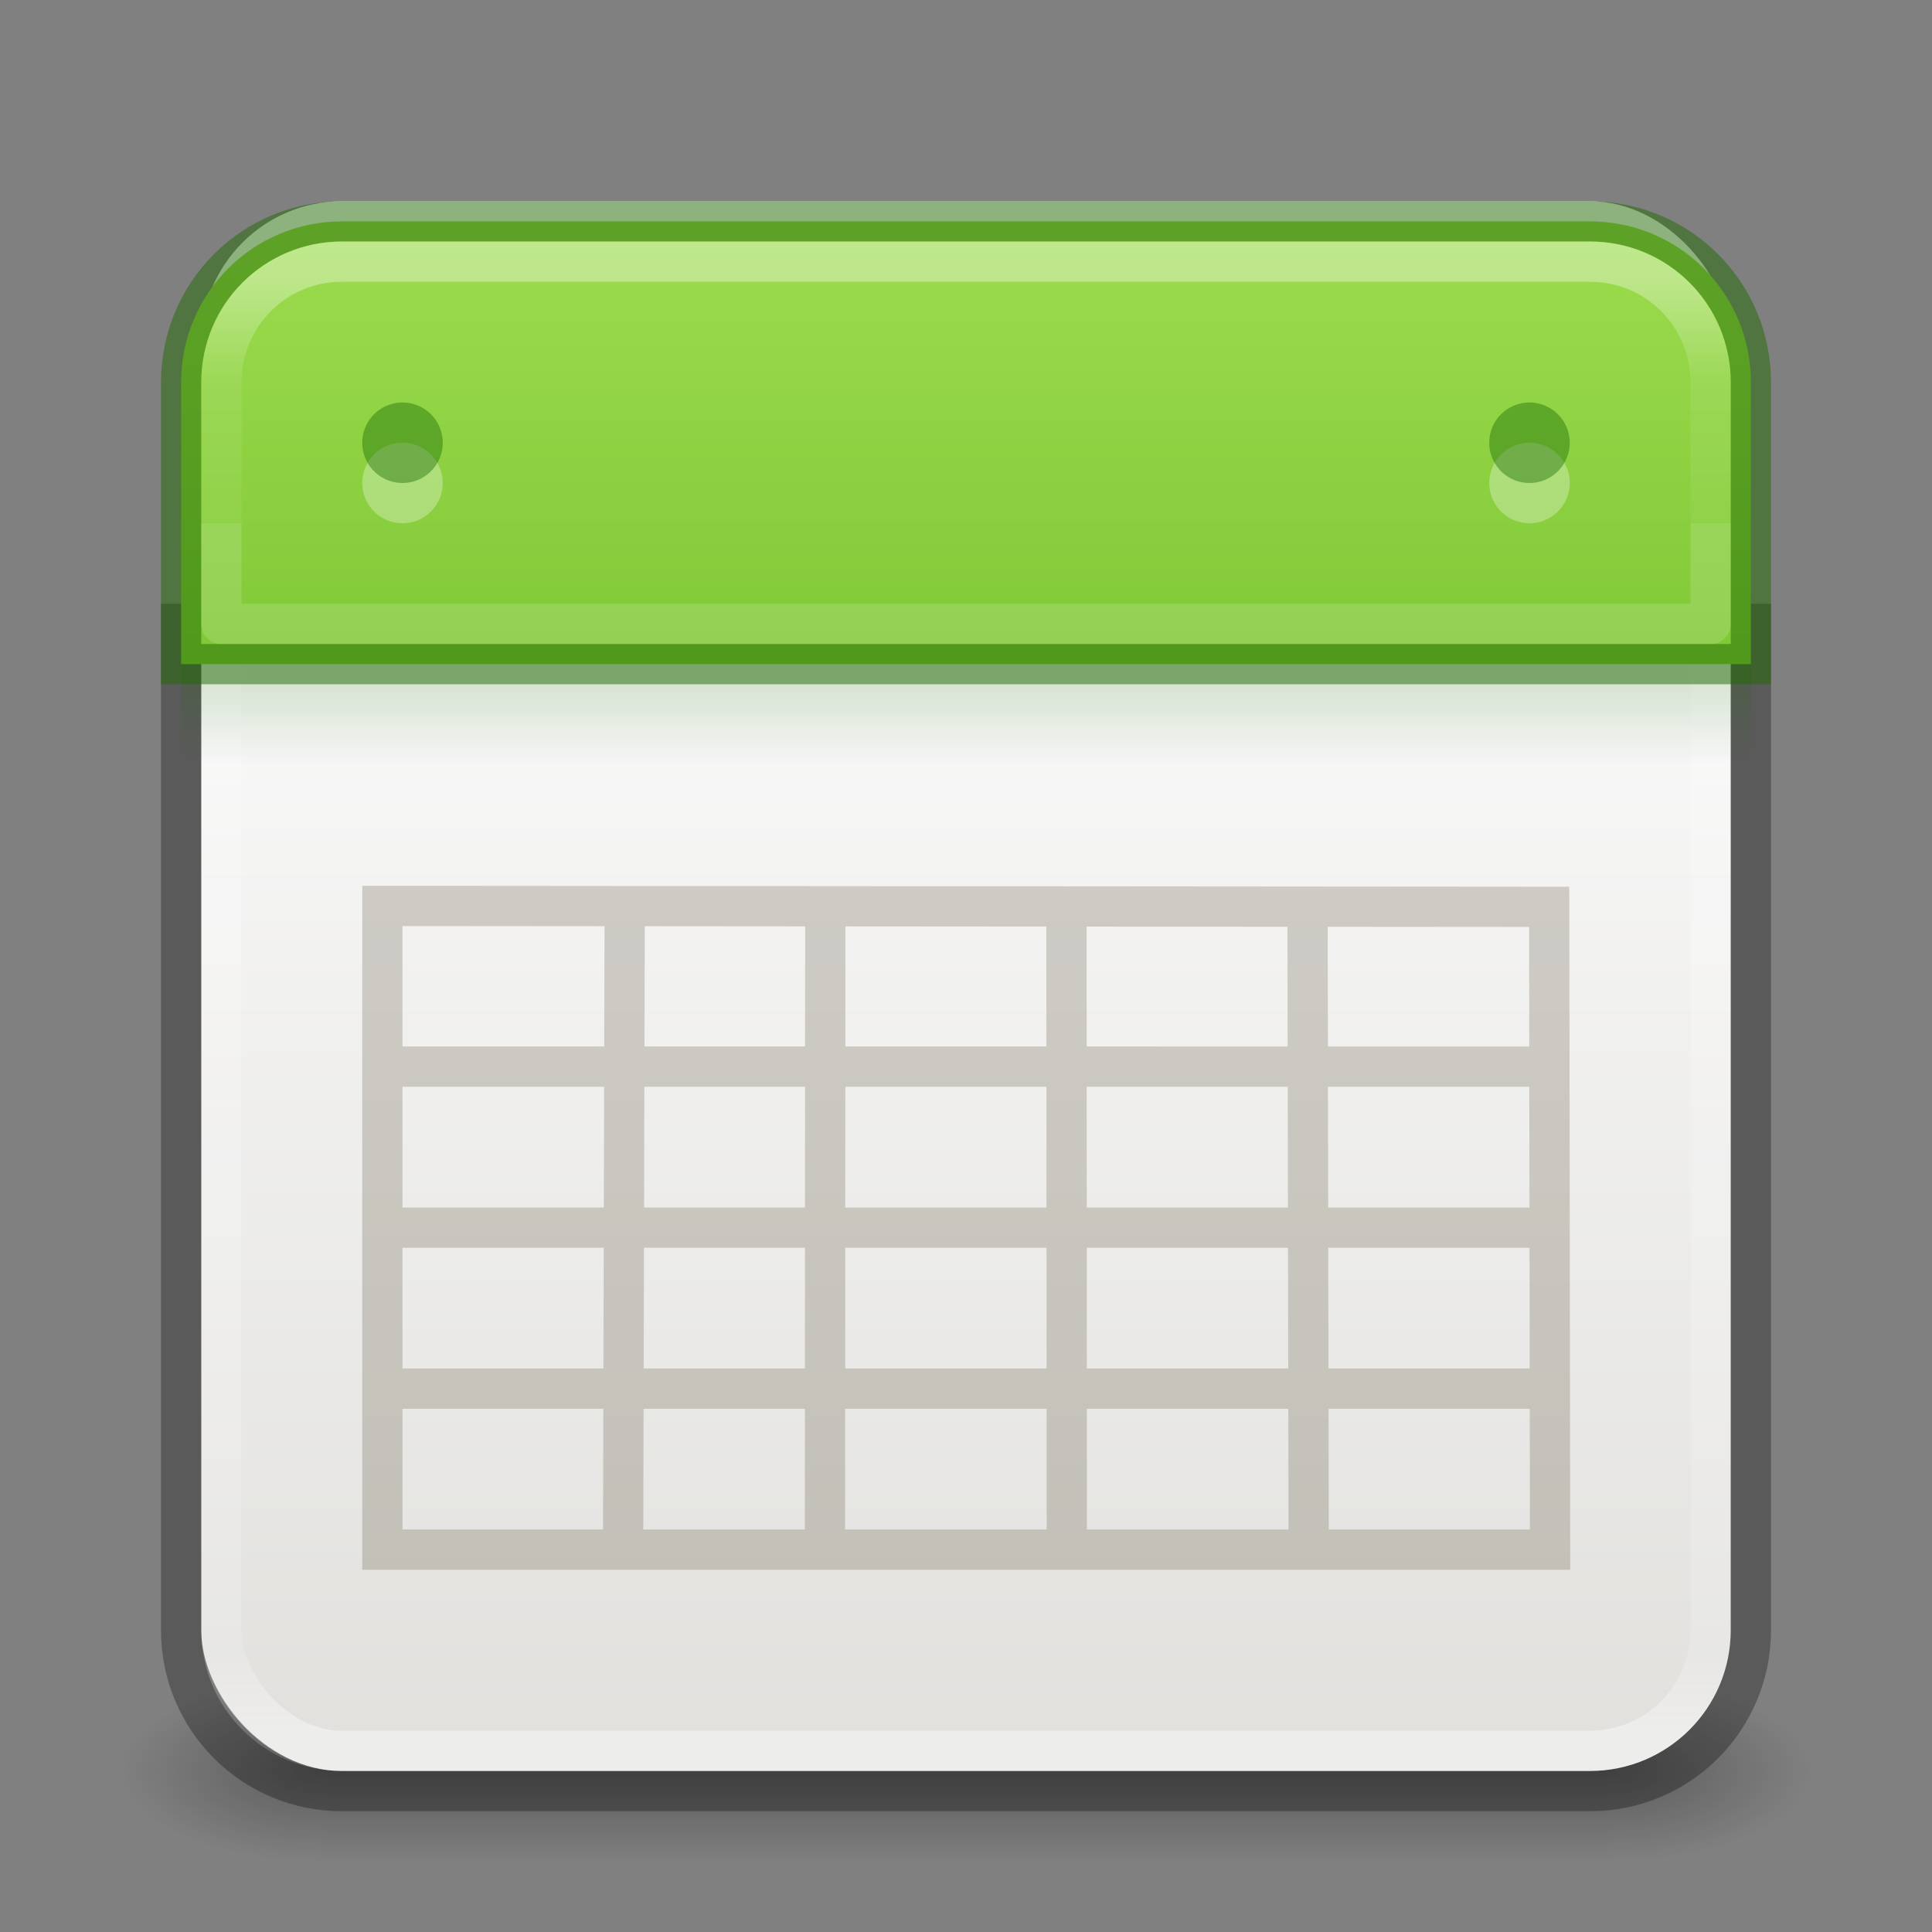 <?xml version="1.0" encoding="UTF-8" standalone="no"?>
<svg
   xmlns:dc="http://purl.org/dc/elements/1.1/"
   xmlns:cc="http://creativecommons.org/ns#"
   xmlns:rdf="http://www.w3.org/1999/02/22-rdf-syntax-ns#"
   xmlns:svg="http://www.w3.org/2000/svg"
   xmlns="http://www.w3.org/2000/svg"
   xmlns:xlink="http://www.w3.org/1999/xlink"
   version="1.1"
   width="48"
   height="48"
   id="svg6649">
  <rect width="100%" height="100%" fill="#808080" stroke="none"/>
  <defs
     id="defs6651">
    <linearGradient
       id="linearGradient1193">
      <stop
         style="stop-color:#206b00;stop-opacity:1;"
         offset="0"
         id="stop1189" />
      <stop
         style="stop-color:#206b00;stop-opacity:0;"
         offset="1"
         id="stop1191" />
    </linearGradient>
    <linearGradient
       id="linearGradient1153">
      <stop
         id="stop1145"
         style="stop-color:#ffffff;stop-opacity:1"
         offset="0" />
      <stop
         id="stop1147"
         style="stop-color:#ffffff;stop-opacity:0.235"
         offset="0.414" />
      <stop
         id="stop1149"
         style="stop-color:#ffffff;stop-opacity:0.157"
         offset="1" />
      <stop
         id="stop1151"
         style="stop-color:#ffffff;stop-opacity:0.392"
         offset="1" />
    </linearGradient>
    <linearGradient
       id="linearGradient1201">
      <stop
         id="stop1193"
         style="stop-color:#ffffff;stop-opacity:1"
         offset="0" />
      <stop
         id="stop1195"
         style="stop-color:#ffffff;stop-opacity:0.235"
         offset="0.068" />
      <stop
         id="stop1197"
         style="stop-color:#ffffff;stop-opacity:0.157"
         offset="0.947" />
      <stop
         id="stop1199"
         style="stop-color:#ffffff;stop-opacity:0.392"
         offset="1" />
    </linearGradient>
    <linearGradient
       id="linearGradient3688-166-749">
      <stop
         id="stop2883"
         style="stop-color:#181818;stop-opacity:1"
         offset="0" />
      <stop
         id="stop2885"
         style="stop-color:#181818;stop-opacity:0"
         offset="1" />
    </linearGradient>
    <linearGradient
       id="linearGradient3702-501-757">
      <stop
         id="stop2895"
         style="stop-color:#181818;stop-opacity:0"
         offset="0" />
      <stop
         id="stop2897"
         style="stop-color:#181818;stop-opacity:1"
         offset="0.5" />
      <stop
         id="stop2899"
         style="stop-color:#181818;stop-opacity:0"
         offset="1" />
    </linearGradient>
    <radialGradient
       cx="4.993"
       cy="43.5"
       r="2.5"
       fx="4.993"
       fy="43.5"
       id="radialGradient3013-6"
       xlink:href="#linearGradient3688-166-749"
       gradientUnits="userSpaceOnUse"
       gradientTransform="matrix(2.004,0,0,0.9,29.988,4.85)" />
    <radialGradient
       cx="4.993"
       cy="43.5"
       r="2.5"
       fx="4.993"
       fy="43.5"
       id="radialGradient3015-1"
       xlink:href="#linearGradient3688-166-749"
       gradientUnits="userSpaceOnUse"
       gradientTransform="matrix(2.004,0,0,0.9,-18.012,-83.15)" />
    <linearGradient
       x1="39"
       y1="6"
       x2="39"
       y2="41.945"
       id="linearGradient3058-5"
       xlink:href="#linearGradient1201"
       gradientUnits="userSpaceOnUse"
       gradientTransform="translate(4e-6,1)" />
    <linearGradient
       xlink:href="#linearGradient3702-501-757"
       id="linearGradient1191"
       gradientUnits="userSpaceOnUse"
       x1="25.058"
       y1="47.028"
       x2="25.058"
       y2="39.999"
       gradientTransform="matrix(1.143,0,0,0.643,-3.429,16.036)" />
    <linearGradient
       x1="25.132"
       y1="15.5"
       x2="25.132"
       y2="48.396"
       id="linearGradient4046-7"
       xlink:href="#linearGradient4658-9"
       gradientUnits="userSpaceOnUse"
       gradientTransform="matrix(0.869,0,0,0.855,3.152,1.167)" />
    <linearGradient
       id="linearGradient4658-9">
      <stop
         id="stop4660-7"
         style="stop-color:#fafafa;stop-opacity:1"
         offset="0" />
      <stop
         id="stop4662-3"
         style="stop-color:#e2e1de;stop-opacity:1"
         offset="1" />
    </linearGradient>
    <linearGradient
       xlink:href="#linearGradient1046"
       id="linearGradient856-2-5"
       x1="23.528"
       y1="6.083"
       x2="23.528"
       y2="25.967"
       gradientUnits="userSpaceOnUse" />
    <linearGradient
       id="linearGradient1046">
      <stop
         id="stop1042"
         offset="0"
         style="stop-color:#9bdb4d;stop-opacity:1" />
      <stop
         id="stop1044"
         offset="1"
         style="stop-color:#68b723;stop-opacity:1" />
    </linearGradient>
    <linearGradient
       x1="39"
       y1="6"
       x2="39"
       y2="12"
       id="linearGradient3058-5-1"
       xlink:href="#linearGradient1153"
       gradientUnits="userSpaceOnUse"
       gradientTransform="translate(4e-6,1)" />
    <linearGradient
       xlink:href="#linearGradient1193"
       id="linearGradient1195"
       x1="24"
       y1="15"
       x2="24"
       y2="17"
       gradientUnits="userSpaceOnUse"
       gradientTransform="matrix(1.013,0,0,1,-0.058,2)" />
  </defs>
  <rect
     style="opacity:0.35;fill:url(#radialGradient3013-6);fill-opacity:1;stroke:none;stroke-width:0.863"
     id="rect2801-3-7"
     y="41.75"
     x="40"
     height="4.5"
     width="5" />
  <rect
     style="opacity:0.35;fill:url(#radialGradient3015-1);fill-opacity:1;stroke:none;stroke-width:0.863"
     id="rect3696-6-3"
     transform="scale(-1)"
     y="-46.25"
     x="-8"
     height="4.5"
     width="5" />
  <rect
     style="opacity:0.35;fill:url(#linearGradient1191);fill-opacity:1;stroke:none;stroke-width:0.863"
     id="rect3700-4-6"
     y="41.75"
     x="8"
     height="4.5"
     width="32" />
  <rect
     style="color:#000000;font-variation-settings:normal;display:inline;overflow:visible;visibility:visible;opacity:1;vector-effect:none;fill:url(#linearGradient4046-7);fill-opacity:1;fill-rule:nonzero;stroke:none;stroke-width:1;stroke-linecap:butt;stroke-linejoin:miter;stroke-miterlimit:4;stroke-dasharray:none;stroke-dashoffset:0;stroke-opacity:1;marker:none;enable-background:accumulate;stop-color:#000000;stop-opacity:1"
     id="rect5505-21-1"
     y="5"
     x="5"
     ry="3.5"
     rx="3.5"
     height="39"
     width="38" />
  <rect
     style="opacity:1;fill:none;stroke:url(#linearGradient3058-5);stroke-width:1;stroke-linecap:round;stroke-linejoin:round;stroke-miterlimit:4;stroke-dasharray:none;stroke-dashoffset:0;stroke-opacity:1"
     id="rect6741-2"
     y="6.5"
     x="5.5"
     ry="3"
     rx="3"
     height="37"
     width="37" />
  <path
     d="M 38.511,34.5 H 9.5 Z M 38.489,22.53 9.5,22.507 v 15.993 h 29.011 z m 0.021,7.97 H 9.5 m 29.011,-4 H 9.5 m 6.02,-3.95 -0.039,15.951 m 5.023,-15.868 -0.008,15.868 m 6,-15.934 0.008,15.934 m 5.981,-16 0.029,16"
     id="rect4188-6-4-0-8"
     style="opacity:0.25;fill:none;stroke:#5e553c;stroke-width:1;stroke-miterlimit:4;stroke-dasharray:none;stroke-opacity:1;font-variation-settings:normal;vector-effect:none;fill-opacity:1;stroke-linecap:butt;stroke-linejoin:miter;stroke-dashoffset:0;stop-color:#000000;stop-opacity:1" />
  <path
     id="rect5505-21-1-8"
     style="color:#000000;font-variation-settings:normal;display:inline;overflow:visible;visibility:visible;opacity:0.3;vector-effect:none;fill:none;fill-opacity:1;fill-rule:nonzero;stroke:#000000;stroke-width:1;stroke-linecap:butt;stroke-linejoin:miter;stroke-miterlimit:4;stroke-dasharray:none;stroke-dashoffset:0;stroke-opacity:1;marker:none;enable-background:accumulate;stop-color:#000000;stop-opacity:1"
     d="m 4.5,15 v 25.5 c 0,2.216 1.784,4 4,4 h 31 c 2.216,0 4,-1.784 4,-4 V 15" />
  <rect
     style="font-variation-settings:normal;opacity:0.15;vector-effect:none;fill:url(#linearGradient1195);fill-opacity:1;stroke:none;stroke-width:1;stroke-linecap:butt;stroke-linejoin:miter;stroke-miterlimit:4;stroke-dasharray:none;stroke-dashoffset:0;stroke-opacity:1;marker:none;stop-color:#000000;stop-opacity:1"
     id="rect1187"
     width="39"
     height="2.5"
     x="4.5"
     y="16.5"
     rx="0"
     ry="0" />
  <path
     id="rect5505-21-1-9"
     style="color:#000000;display:inline;overflow:visible;visibility:visible;opacity:1;fill:url(#linearGradient856-2-5);fill-opacity:1;fill-rule:nonzero;stroke:#206b00;stroke-width:1;stroke-opacity:0.502;marker:none;enable-background:accumulate"
     d="m 8.5,5.5 c -2.216,0 -4,1.784 -4,4 v 7 h 39 v -7 c 0,-2.216 -1.784,-4 -4,-4 z" />
  <path
     id="rect6741-2-3"
     style="opacity:0.35;fill:none;stroke:url(#linearGradient3058-5-1);stroke-width:1;stroke-linecap:round;stroke-linejoin:round;stroke-miterlimit:4;stroke-dasharray:none;stroke-dashoffset:0;stroke-opacity:1"
     d="m 8.5,6.5 c -1.662,0 -3,1.338 -3,3 v 6 h 37 v -6 c 0,-1.662 -1.338,-3 -3,-3 z" />
  <path
     d="M 39,12 A 1,1 0 1 1 37,12 a 1,1 0 1 1 2,0 z"
     id="path4682-6-3"
     style="color:#000000;display:inline;overflow:visible;visibility:visible;opacity:0.3;fill:#ffffff;fill-opacity:1;fill-rule:nonzero;stroke:none;stroke-width:1;marker:none;enable-background:accumulate" />
  <path
     d="m 39,11 a 1,1 0 1 1 -2,0 1,1 0 1 1 2,0 z"
     id="path4682-6-1-5"
     style="color:#000000;display:inline;overflow:visible;visibility:visible;opacity:0.4;fill:#126400;fill-opacity:1;fill-rule:nonzero;stroke:none;stroke-width:1;marker:none;enable-background:accumulate" />
  <path
     d="M 11,12 A 1,1 0 1 1 9,12 a 1,1 0 1 1 2,0 z"
     id="path4682-6-3-8"
     style="color:#000000;display:inline;overflow:visible;visibility:visible;opacity:0.3;fill:#ffffff;fill-opacity:1;fill-rule:nonzero;stroke:none;stroke-width:1;marker:none;enable-background:accumulate" />
  <path
     d="m 11,11 a 1,1 0 1 1 -2,0 1,1 0 1 1 2,0 z"
     id="path4682-6-1-5-0"
     style="color:#000000;display:inline;overflow:visible;visibility:visible;opacity:0.4;fill:#126400;fill-opacity:1;fill-rule:nonzero;stroke:none;stroke-width:1;marker:none;enable-background:accumulate" />
</svg>
